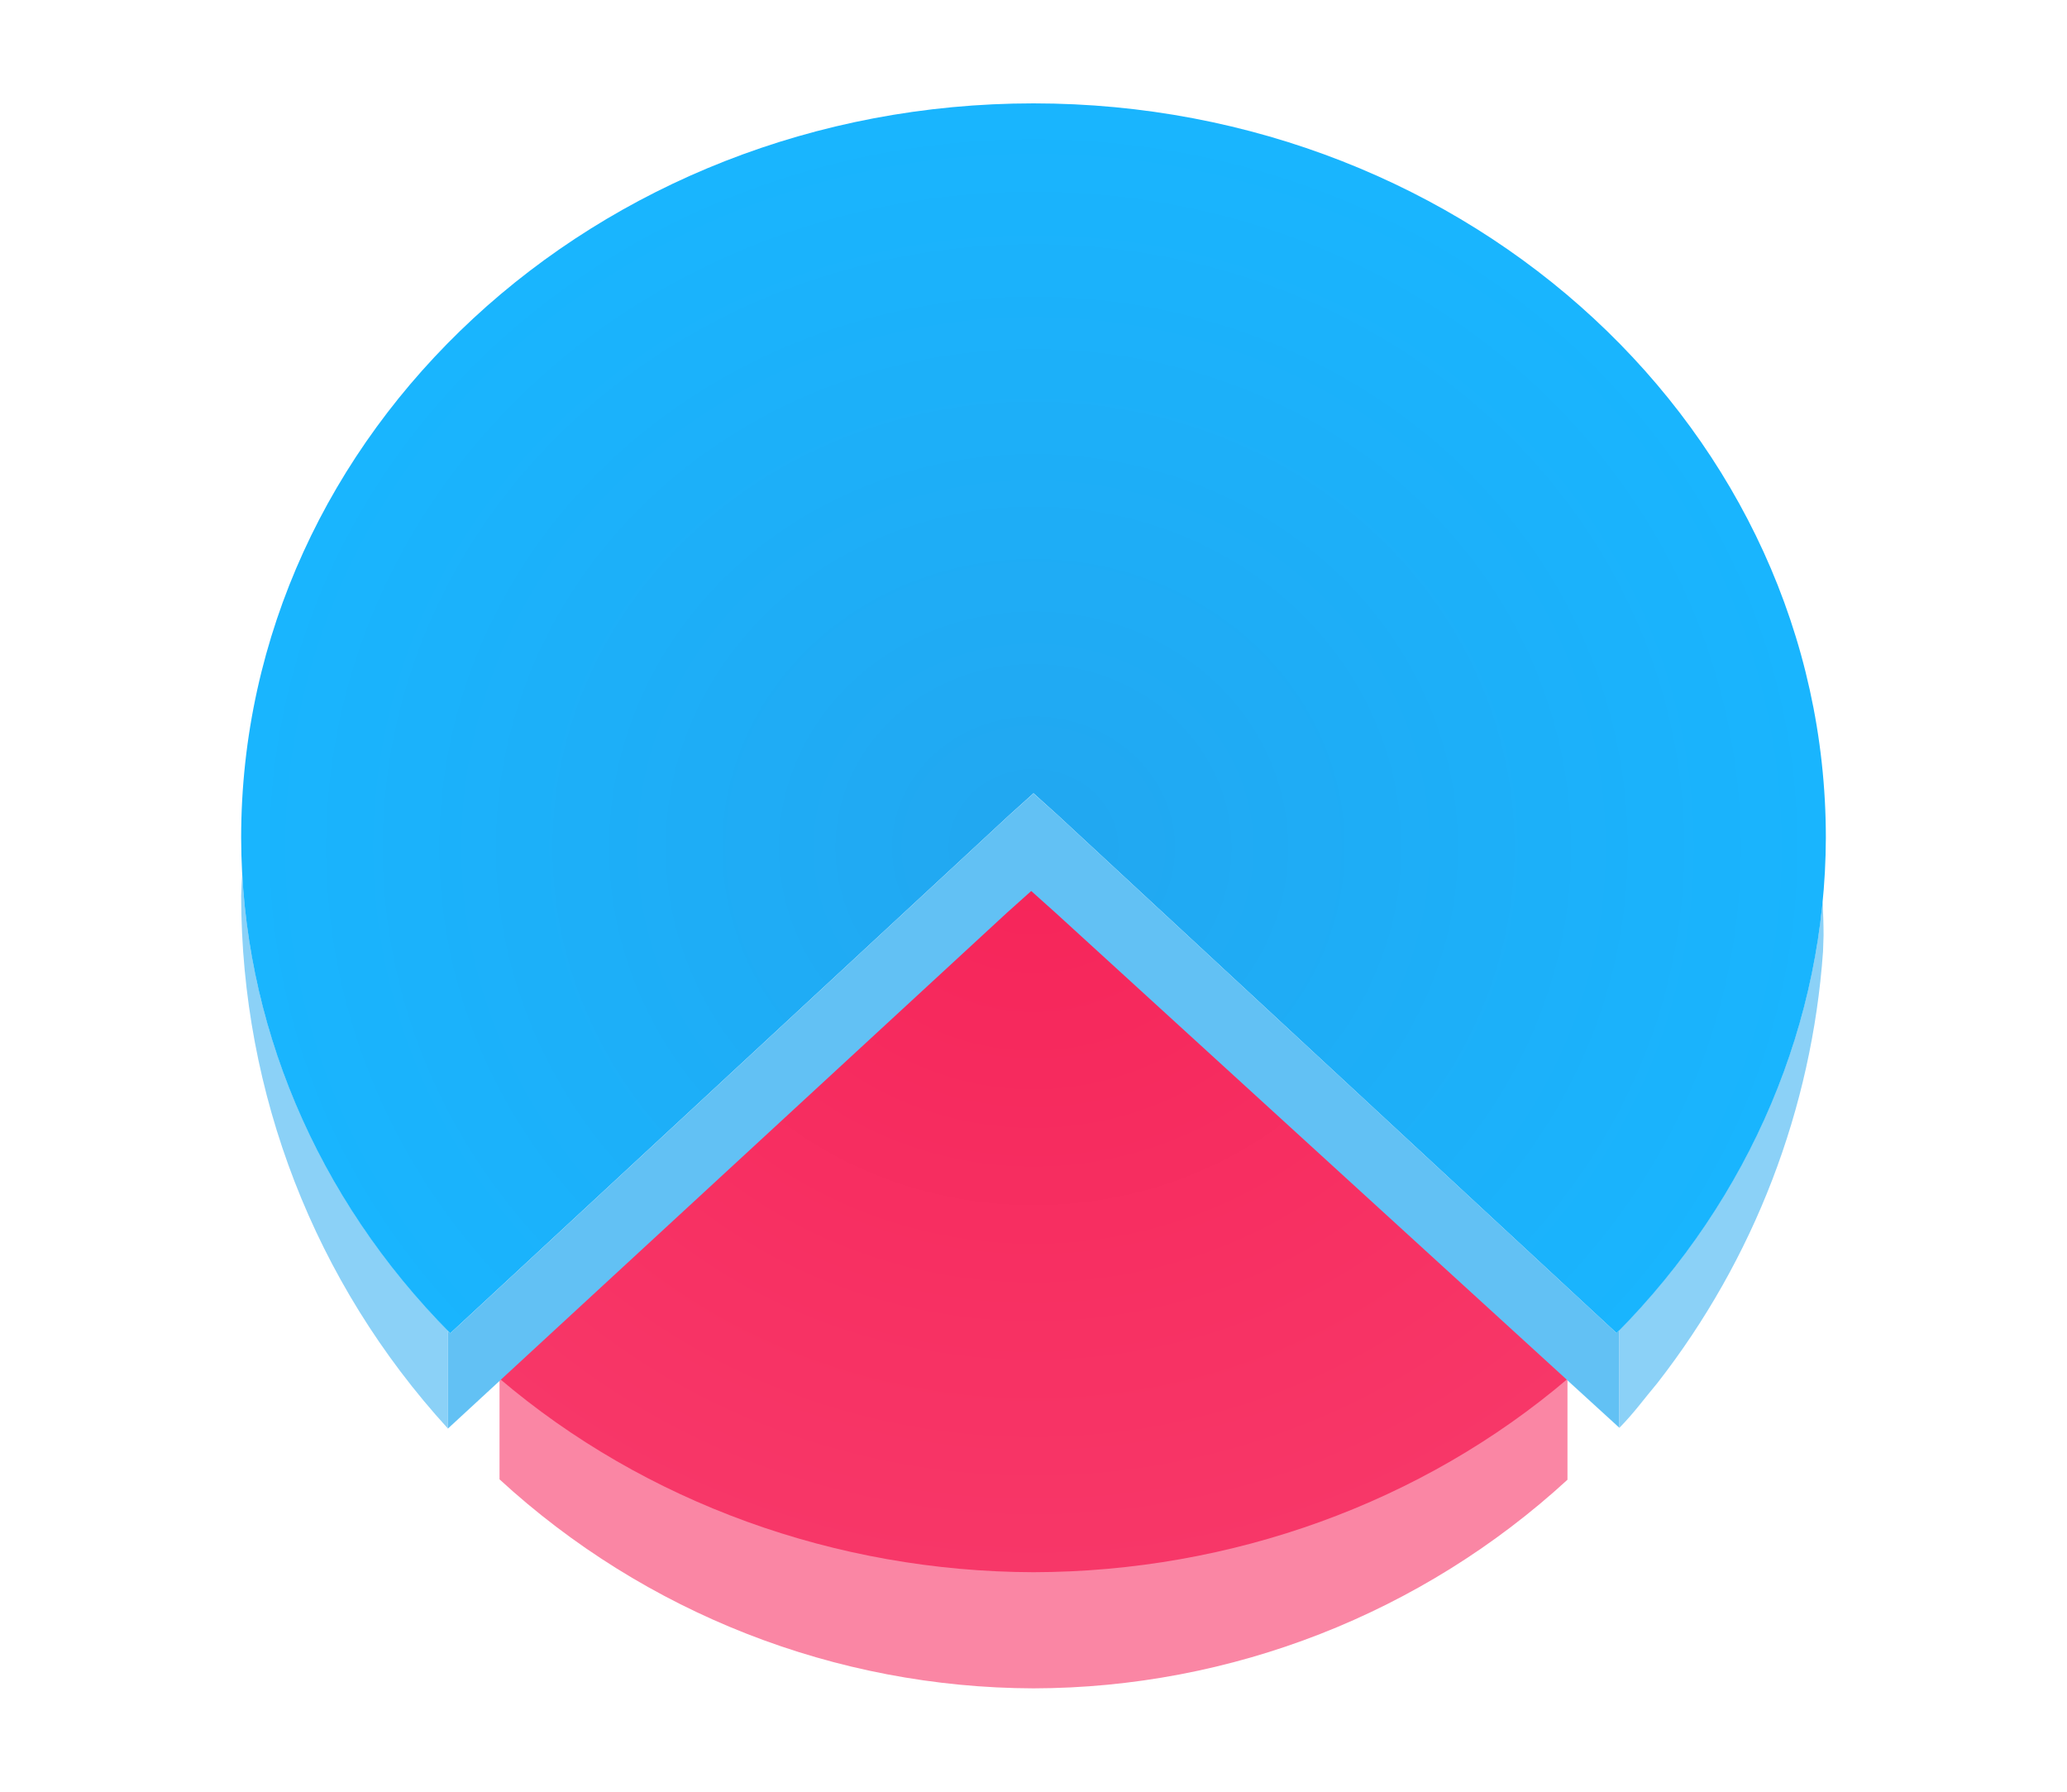 <?xml version="1.0" encoding="UTF-8"?>
<svg xmlns="http://www.w3.org/2000/svg" xmlns:xlink="http://www.w3.org/1999/xlink" width="60pt" height="52pt" viewBox="0 0 60 52" version="1.1">
<defs>
<radialGradient id="radial0" gradientUnits="userSpaceOnUse" cx="30" cy="1026.362" fx="30" fy="1026.362" r="23" gradientTransform="matrix(1,0,0,0.927,0,-926.835)">
<stop offset="0" style="stop-color:rgb(13.333%,65.49%,94.118%);stop-opacity:1;"/>
<stop offset="1" style="stop-color:rgb(9.804%,70.98%,99.608%);stop-opacity:1;"/>
</radialGradient>
<radialGradient id="radial1" gradientUnits="userSpaceOnUse" cx="30" cy="21.246" fx="30" fy="21.246" r="16.254" gradientTransform="matrix(-1.415,0,0,-1.311,72.451,52.176)">
<stop offset="0" style="stop-color:rgb(96.471%,14.118%,34.902%);stop-opacity:1;"/>
<stop offset="1" style="stop-color:rgb(96.863%,21.569%,40.784%);stop-opacity:1;"/>
</radialGradient>
</defs>
<g id="surface1">
<rect x="0" y="0" width="60" height="52" style="fill:rgb(100%,100%,100%);fill-opacity:1;stroke:none;"/>
<path style=" stroke:none;fill-rule:nonzero;fill:rgb(54.51%,81.961%,96.863%);fill-opacity:1;" d="M 7.031 25.363 C 7.02 25.574 7.004 25.789 7 26.004 C 7.008 31.738 9.129 37.223 13 41.457 L 13 38.617 C 9.41 34.965 7.305 30.277 7.031 25.363 Z M 13 41.457 L 13.004 41.457 L 29.227 26.492 L 29.934 25.855 L 30.641 26.492 L 47.008 41.438 C 47.445 40.992 47.707 40.617 48.105 40.145 C 50.918 36.539 52.594 32.18 52.918 27.617 C 52.922 27.461 52.93 27.305 52.934 27.148 C 52.934 26.816 52.922 26.488 52.906 26.16 C 52.457 30.777 50.391 35.152 47 38.602 L 47 41.426 L 30.641 26.488 L 29.934 25.852 L 29.227 26.488 L 13.004 41.453 L 13 41.453 Z M 13 41.457 "/>
<path style=" stroke:none;fill-rule:nonzero;fill:rgb(98.039%,52.549%,64.314%);fill-opacity:1;" d="M 14.5 40 L 14.5 42.934 C 18.727 46.82 24.258 48.984 30 49 C 35.742 48.988 41.27 46.828 45.5 42.945 L 45.5 40 Z M 14.5 40 "/>
<path style=" stroke:none;fill-rule:nonzero;fill:url(#radial0);" d="M 30 3 C 17.297 3 7 12.543 7 24.316 C 7.012 29.641 9.176 34.773 13.07 38.695 L 29.293 23.66 L 30 23.023 L 30.707 23.66 L 46.926 38.691 C 50.816 34.77 52.984 29.641 53 24.316 C 53 12.543 42.703 3 30 3 Z M 30 3 "/>
<path style=" stroke:none;fill-rule:evenodd;fill:url(#radial1);" d="M 30 25.625 L 14.488 40 C 18.719 43.605 24.254 45.613 30 45.629 C 35.75 45.617 41.285 43.613 45.52 40.004 Z M 30 25.625 "/>
<path style=" stroke:none;fill-rule:nonzero;fill:rgb(38.431%,75.686%,95.686%);fill-opacity:1;" d="M 30 23.027 L 29.293 23.66 L 13.07 38.695 C 13.043 38.672 13.023 38.645 13 38.621 L 13 41.457 L 13.004 41.457 L 29.227 26.492 L 29.934 25.859 L 30.641 26.492 L 47 41.43 L 47 38.605 C 46.973 38.629 46.953 38.66 46.926 38.688 L 30.707 23.66 Z M 30 23.027 "/>
</g>
</svg>
